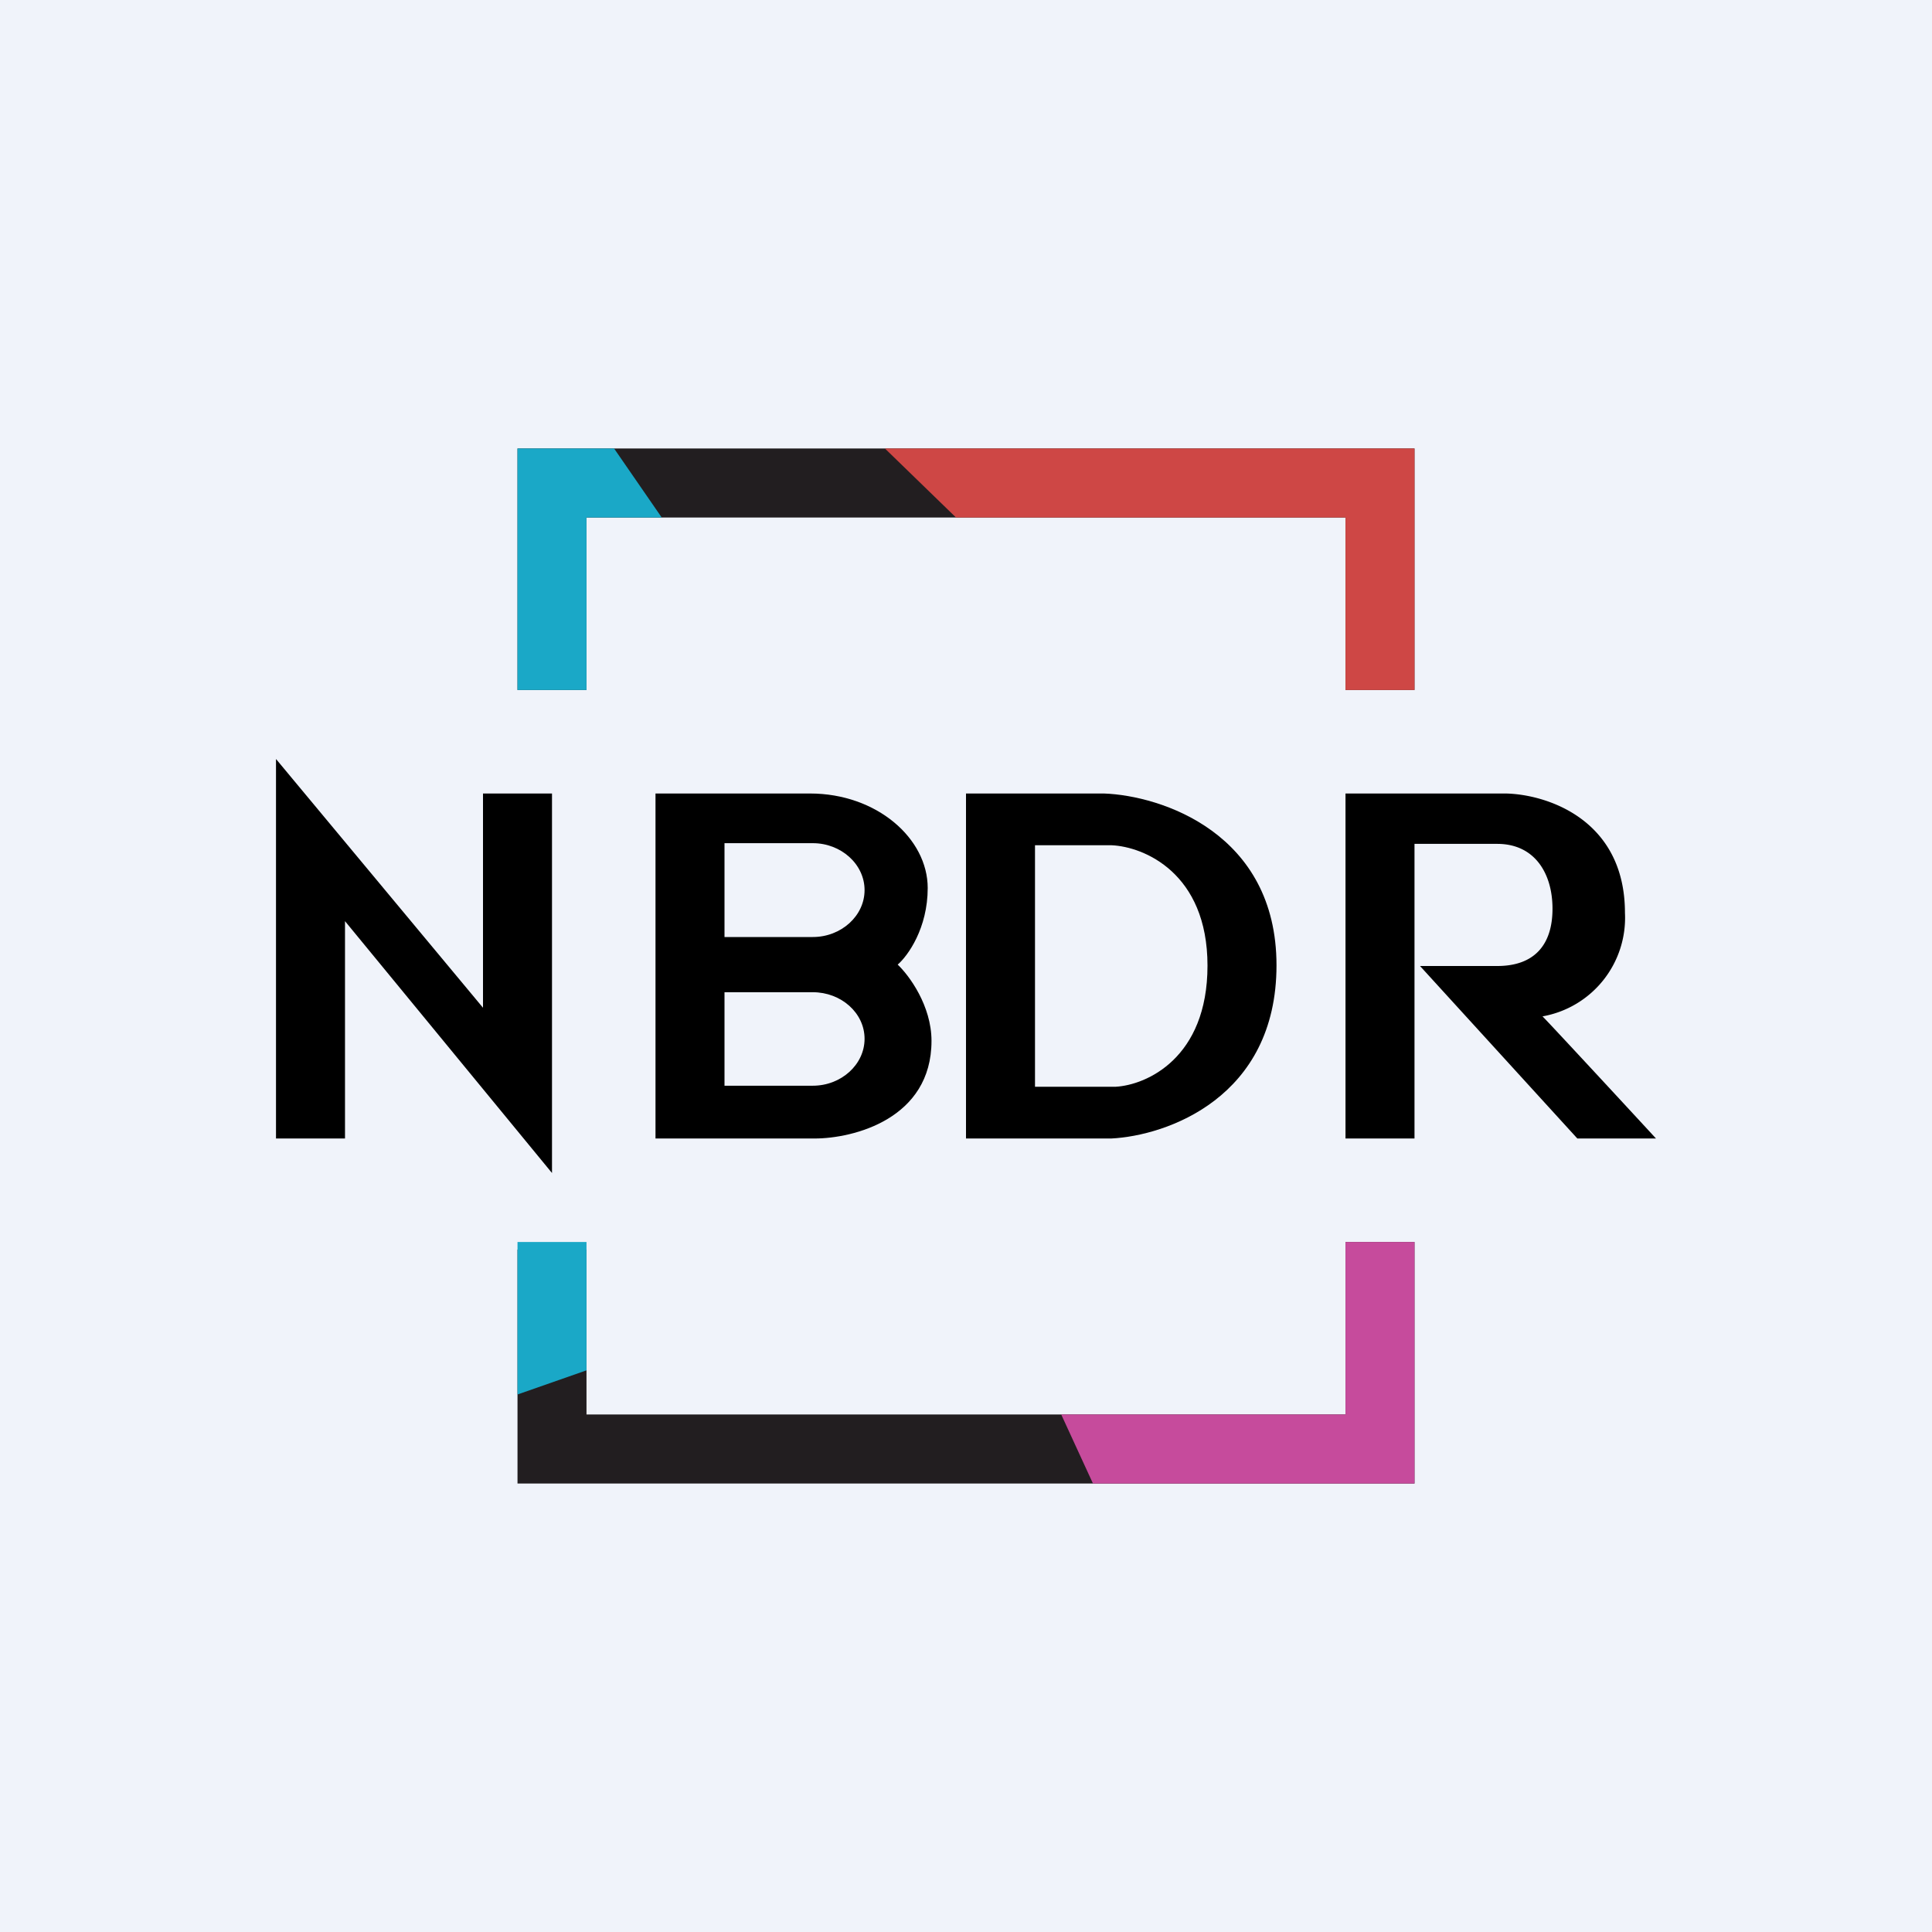 <?xml version='1.0' encoding='utf-8'?>
<!-- by TradeStack -->
<svg width="56" height="56" viewBox="0 0 56 56" xmlns="http://www.w3.org/2000/svg"><path fill="#F0F3FA" d="M0 0h56v56H0z" /><path d="M8 22v11h2v-6.3l6 7.3V23h-2v6.21L8 22ZM19 23v10h4.61c1.13 0 3.39-.57 3.39-2.83 0-1.02-.65-1.9-.98-2.21.3-.26.87-1.06.87-2.22 0-1.44-1.48-2.74-3.41-2.74H19Zm2 1.44h2.56c.82 0 1.5.61 1.5 1.36 0 .75-.68 1.36-1.5 1.36H21v-2.72Zm0 4.32h2.56c.82 0 1.5.6 1.5 1.35 0 .75-.68 1.36-1.5 1.36H21v-2.71Z" /><path fill-rule="evenodd" d="M28 23v10h4.21c1.6-.08 4.79-1.18 4.79-5.02 0-3.83-3.34-4.92-5-4.98h-4Zm2 1.5v7h2.34c.89-.05 2.66-.83 2.66-3.51 0-2.69-1.85-3.45-2.78-3.49H30Z" /><path d="M39 23v10h2v-8.54h2.4c1.08 0 1.6.85 1.6 1.88 0 1.04-.52 1.66-1.6 1.66h-2.24l4.56 5H48c-1.06-1.15-3.2-3.46-3.29-3.54a2.9 2.9 0 0 0 2.39-3c0-2.73-2.3-3.44-3.46-3.46H39Z" /><path d="M15 20v-7h26v7h-2v-5H17v5h-2Zm0 16.22V43h26v-7h-2v5H17v-4.78h-2Z" fill="#221E20" /><path d="M17 39.72V36h-2v4.42l2-.7ZM17.8 13l1.38 2H17v5h-2v-7h2.8Z" fill="#1AA8C7" /><path d="M25.65 13H41v7h-2v-5H27.71l-2.06-2Z" fill="#CE4745" /><path d="m30.76 41 .92 2H41v-7h-2v5h-8.24Z" fill="#C64B9C" /></svg>